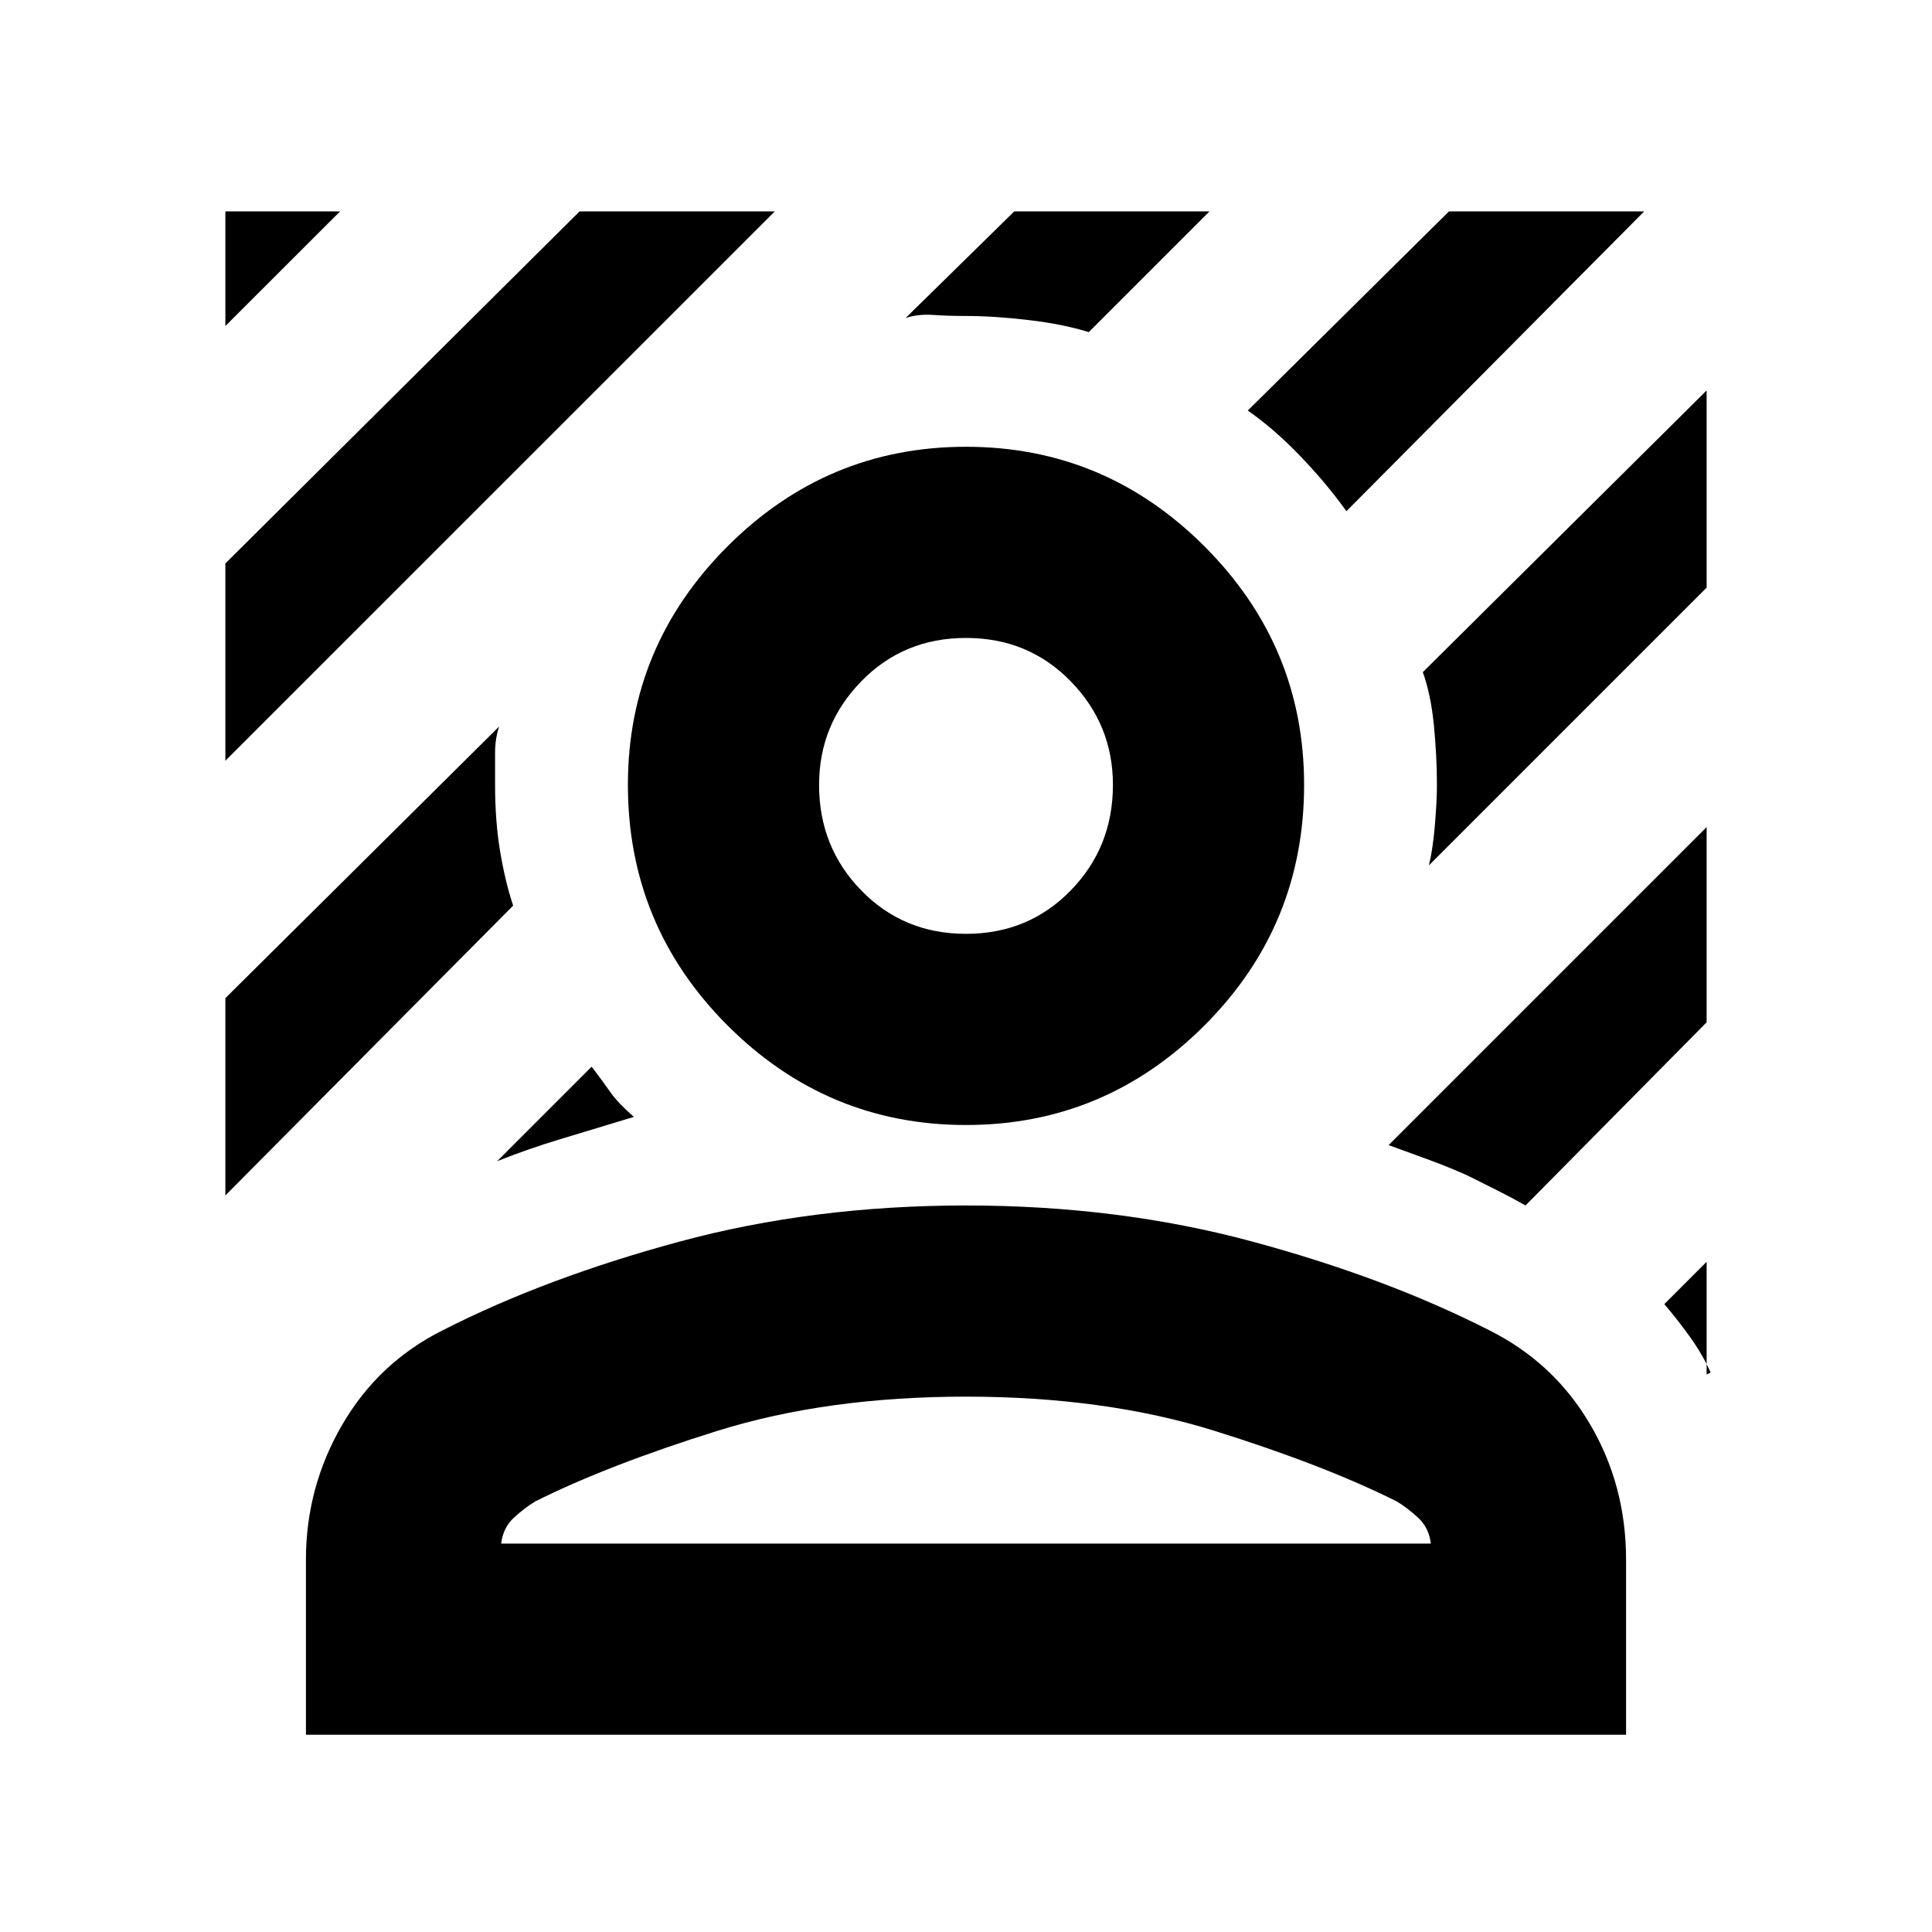 <svg xmlns="http://www.w3.org/2000/svg" height="20" width="20"><path d="M2.333 7.875V5.833L6 2.188H8.021ZM2.333 3.375V2.188H3.521ZM13.938 5.292Q13.729 5 13.458 4.719Q13.188 4.438 12.917 4.25L15 2.188H17.021ZM5.146 12.021 6.125 11.042Q6.25 11.208 6.323 11.312Q6.396 11.417 6.562 11.562Q6.146 11.688 5.802 11.792Q5.458 11.896 5.146 12.021ZM14.792 8.958Q14.833 8.792 14.854 8.542Q14.875 8.292 14.875 8.125Q14.875 7.833 14.844 7.51Q14.812 7.188 14.729 6.958L17.667 4.042V6.083ZM9.375 3.292 10.5 2.188H12.521L11.271 3.438Q11 3.354 10.646 3.313Q10.292 3.271 10 3.271Q9.812 3.271 9.656 3.26Q9.5 3.25 9.375 3.292ZM2.333 12.375V10.333L5.167 7.521Q5.125 7.646 5.125 7.792Q5.125 7.938 5.125 8.125Q5.125 8.5 5.177 8.812Q5.229 9.125 5.312 9.375ZM17.708 14.208Q17.625 14.021 17.49 13.833Q17.354 13.646 17.229 13.5L17.667 13.062V14.229ZM15.792 12.479Q15.646 12.396 15.5 12.323Q15.354 12.25 15.188 12.167Q15 12.083 14.802 12.01Q14.604 11.938 14.375 11.854L17.667 8.562V10.583ZM10 11.646Q8.562 11.646 7.531 10.615Q6.5 9.583 6.5 8.125Q6.5 6.688 7.531 5.656Q8.562 4.625 10 4.625Q11.438 4.625 12.469 5.656Q13.5 6.688 13.5 8.125Q13.5 9.583 12.469 10.615Q11.438 11.646 10 11.646ZM10 9.667Q10.646 9.667 11.083 9.219Q11.521 8.771 11.521 8.125Q11.521 7.5 11.083 7.052Q10.646 6.604 10 6.604Q9.354 6.604 8.917 7.052Q8.479 7.5 8.479 8.125Q8.479 8.771 8.917 9.219Q9.354 9.667 10 9.667ZM3.167 17.958V16.146Q3.167 15.396 3.542 14.75Q3.917 14.104 4.583 13.771Q5.646 13.229 7.031 12.854Q8.417 12.479 10 12.479Q11.583 12.479 12.969 12.854Q14.354 13.229 15.417 13.771Q16.083 14.104 16.458 14.74Q16.833 15.375 16.833 16.146V17.958ZM5.188 15.979H14.812Q14.792 15.812 14.677 15.708Q14.562 15.604 14.458 15.542Q13.708 15.167 12.573 14.812Q11.438 14.458 10 14.458Q8.562 14.458 7.427 14.812Q6.292 15.167 5.542 15.542Q5.438 15.604 5.323 15.708Q5.208 15.812 5.188 15.979Z"/></svg>